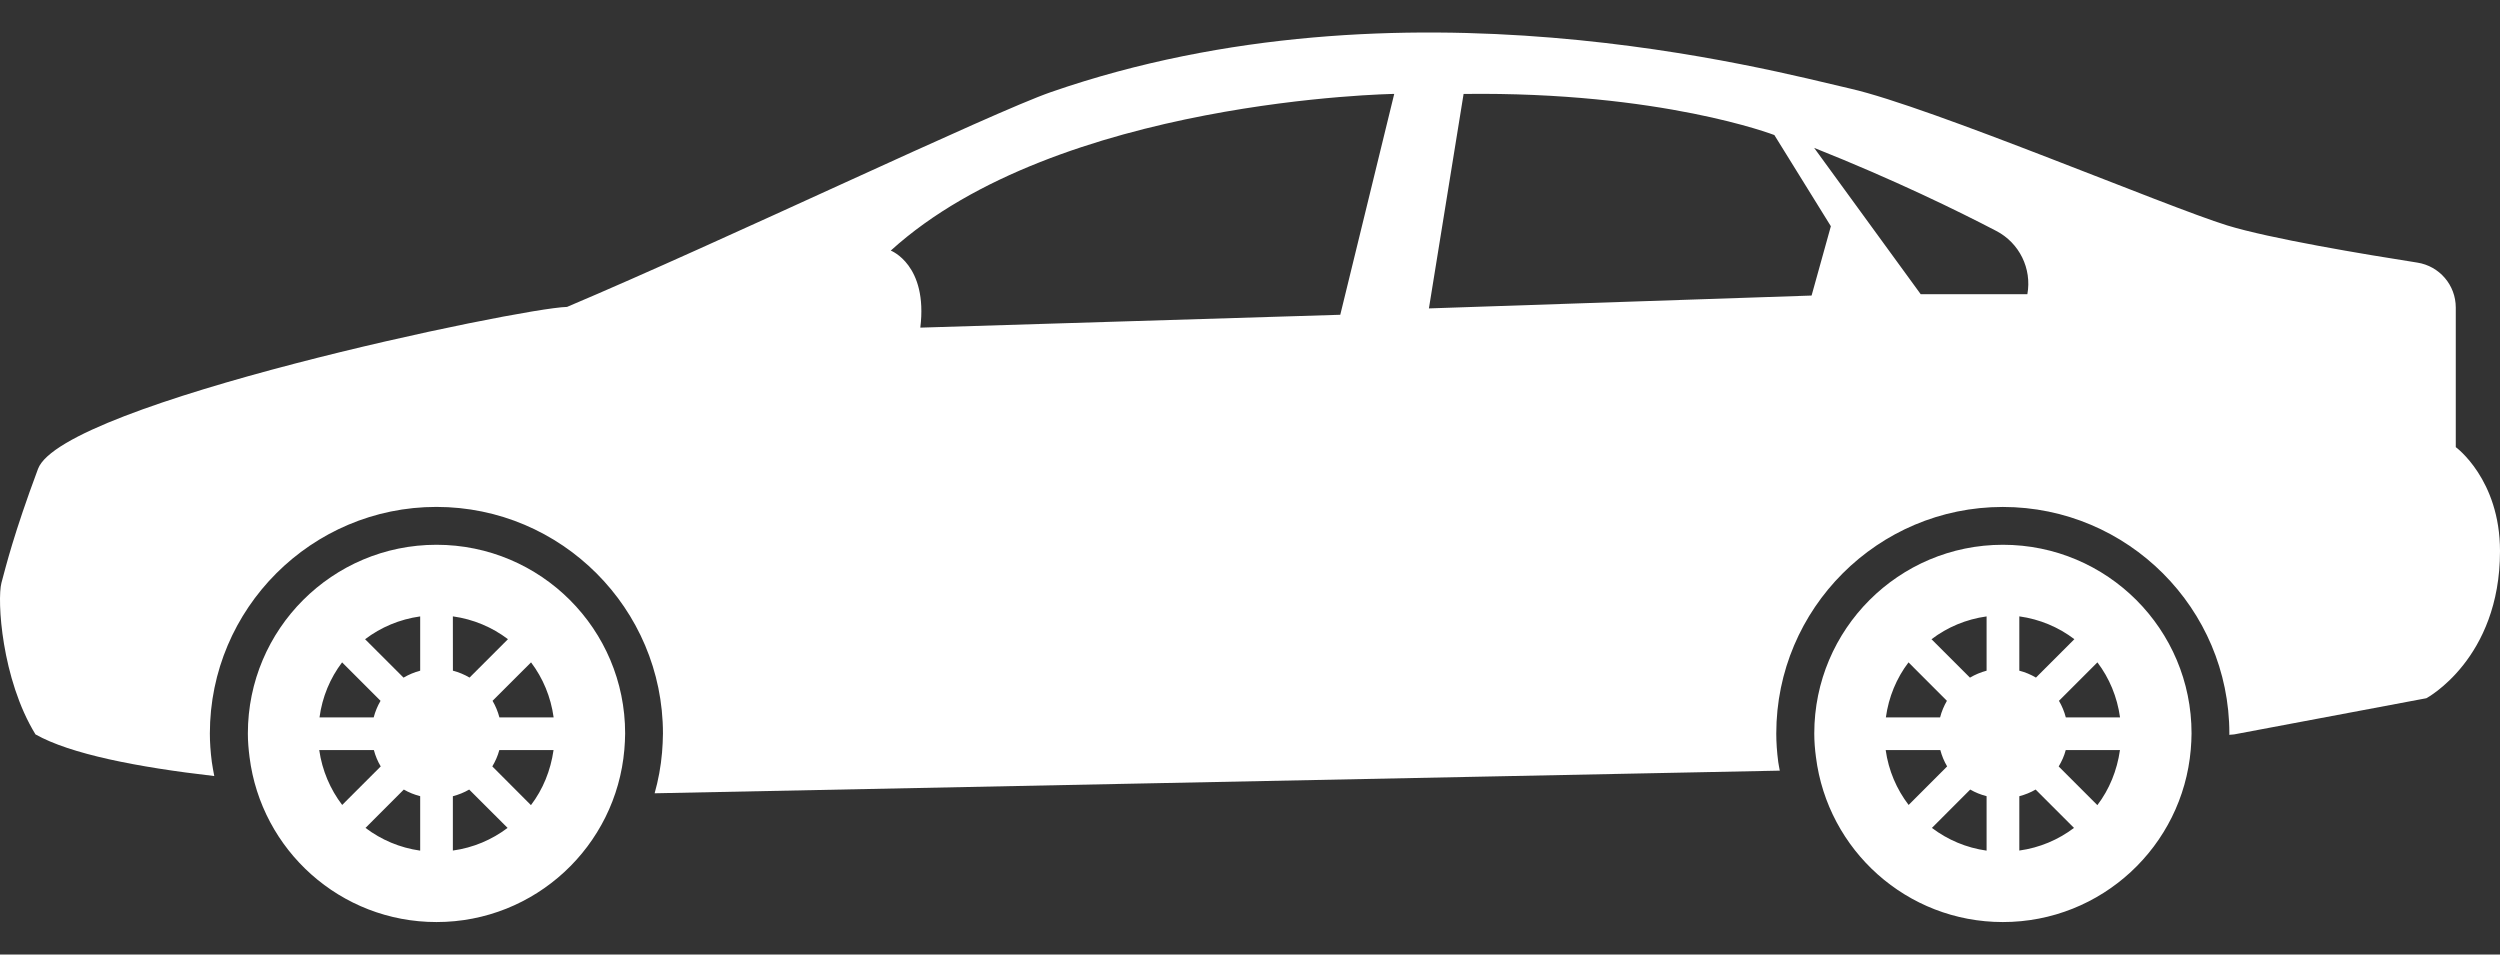 <svg width="55" height="21" viewBox="0 0 55 21" fill="none" xmlns="http://www.w3.org/2000/svg">
    <rect x="0" y="0" width="55" height="21" fill="#333333" stroke="none"/>
    <path
        d="M9.603 11.985C7.312 11.985 5.453 13.843 5.453 16.136C5.453 16.312 5.468 16.486 5.49 16.657C5.747 18.703 7.488 20.285 9.603 20.285C11.775 20.285 13.555 18.615 13.736 16.489C13.745 16.373 13.753 16.254 13.753 16.135C13.754 13.843 11.896 11.985 9.603 11.985ZM7.526 14.572L8.372 15.418C8.306 15.531 8.255 15.653 8.221 15.783H7.029C7.09 15.331 7.263 14.919 7.526 14.572ZM7.023 16.501H8.225C8.259 16.629 8.309 16.75 8.376 16.861L7.528 17.709C7.265 17.364 7.088 16.952 7.023 16.501ZM9.244 18.714C8.795 18.651 8.386 18.475 8.041 18.214L8.884 17.37C8.995 17.435 9.117 17.483 9.244 17.516V18.714ZM9.244 14.755C9.114 14.79 8.992 14.841 8.878 14.908L8.032 14.063C8.38 13.799 8.792 13.624 9.244 13.561V14.755ZM9.963 13.56C10.415 13.623 10.828 13.799 11.175 14.062L10.33 14.907C10.217 14.84 10.094 14.789 9.964 14.755L9.963 13.56ZM9.963 18.712V17.517C10.091 17.483 10.211 17.435 10.322 17.37L11.167 18.214C10.821 18.475 10.412 18.65 9.963 18.712ZM11.681 17.713L10.831 16.861C10.897 16.749 10.951 16.63 10.985 16.502H12.178C12.114 16.951 11.945 17.366 11.681 17.713ZM10.987 15.783C10.953 15.653 10.902 15.531 10.836 15.418L11.683 14.572C11.945 14.919 12.118 15.331 12.18 15.783H10.987V15.783Z"
        fill="white" />
    <path
        d="M44.064 11.985C41.773 11.985 39.914 13.843 39.914 16.136C39.914 16.312 39.928 16.486 39.951 16.657C40.208 18.703 41.949 20.285 44.063 20.285C46.235 20.285 48.016 18.615 48.197 16.489C48.206 16.373 48.214 16.254 48.214 16.135C48.215 13.843 46.357 11.985 44.064 11.985ZM41.987 14.572L42.832 15.418C42.767 15.531 42.715 15.653 42.682 15.783H41.489C41.551 15.331 41.724 14.919 41.987 14.572ZM41.485 16.501H42.687C42.721 16.629 42.771 16.75 42.837 16.861L41.99 17.709C41.726 17.364 41.548 16.952 41.485 16.501ZM43.705 18.714C43.256 18.651 42.847 18.475 42.502 18.214L43.345 17.37C43.456 17.435 43.578 17.483 43.705 17.516V18.714ZM43.705 14.755C43.575 14.79 43.453 14.841 43.339 14.908L42.493 14.063C42.841 13.799 43.252 13.624 43.705 13.561V14.755ZM44.425 13.56C44.877 13.623 45.29 13.799 45.636 14.062L44.791 14.907C44.678 14.84 44.554 14.788 44.425 14.755V13.56ZM44.425 18.712V17.517C44.552 17.483 44.673 17.435 44.784 17.37L45.628 18.214C45.282 18.475 44.873 18.65 44.425 18.712ZM46.142 17.713L45.291 16.862C45.358 16.75 45.413 16.631 45.446 16.502H46.639C46.575 16.951 46.406 17.366 46.142 17.713ZM45.448 15.783C45.414 15.653 45.363 15.531 45.297 15.418L46.143 14.572C46.406 14.919 46.578 15.331 46.641 15.783H45.448V15.783Z"
        fill="white" />
    <path
        d="M54.027 9.837V6.766C54.027 6.272 53.668 5.853 53.18 5.777C52.009 5.594 49.934 5.247 49.001 4.96C47.664 4.548 42.498 2.36 40.709 1.95C38.919 1.539 30.851 -0.654 23.124 2.025C21.816 2.478 15.933 5.29 12.475 6.752C11.456 6.774 1.373 8.876 0.836 10.316C0.299 11.757 0.131 12.457 0.032 12.822C-0.067 13.188 0.032 14.938 0.781 16.157C1.545 16.588 3.015 16.878 4.714 17.073C4.695 16.969 4.674 16.867 4.66 16.762C4.631 16.537 4.617 16.332 4.617 16.137C4.617 13.389 6.852 11.152 9.601 11.152C12.349 11.152 14.585 13.388 14.585 16.137C14.585 16.278 14.575 16.418 14.565 16.556C14.539 16.864 14.483 17.164 14.402 17.452C14.406 17.452 14.416 17.452 14.416 17.452L39.155 16.954C39.144 16.89 39.13 16.827 39.121 16.762C39.092 16.538 39.078 16.333 39.078 16.137C39.078 13.389 41.313 11.153 44.062 11.153C46.81 11.153 49.046 13.388 49.046 16.137C49.046 16.147 49.045 16.156 49.044 16.166L49.15 16.157L53.38 15.361C53.38 15.361 55 14.498 55 12.125C55 10.543 54.027 9.837 54.027 9.837ZM29.486 6.925L20.247 7.208C20.417 5.824 19.597 5.513 19.597 5.513C23.27 2.179 30.673 2.066 30.673 2.066L29.486 6.925ZM39.855 6.502L31.436 6.785L32.199 2.067C36.55 2.01 39.036 2.971 39.036 2.971L40.279 4.977L39.855 6.502ZM44.602 6.473H42.256L39.911 3.253C41.67 3.953 43.079 4.643 43.917 5.08C44.426 5.344 44.704 5.909 44.602 6.473Z"
        fill="white" />
</svg>
    